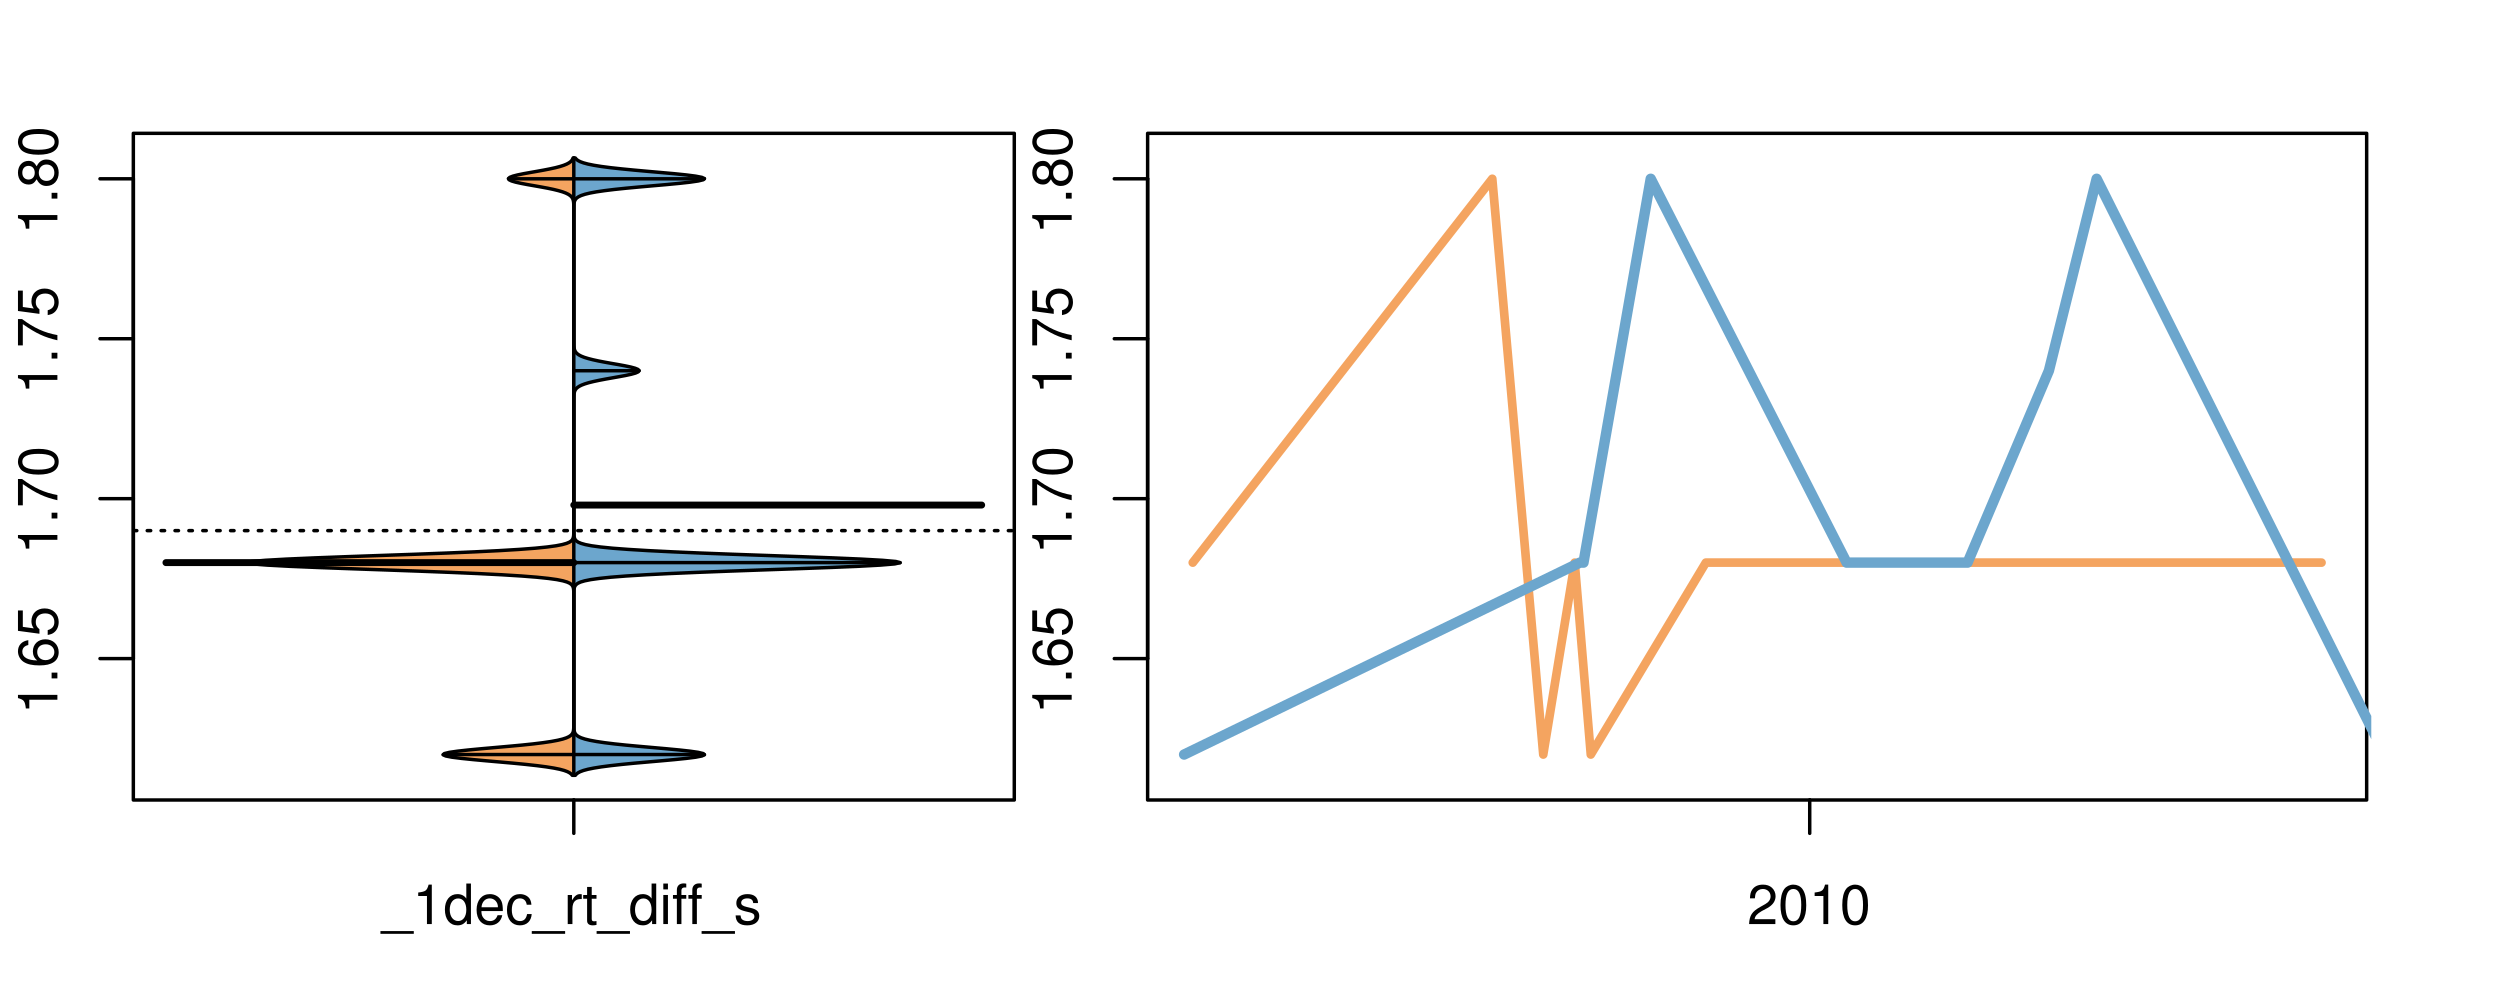 <?xml version="1.0" encoding="UTF-8"?>
<svg xmlns="http://www.w3.org/2000/svg" xmlns:xlink="http://www.w3.org/1999/xlink" width="540pt" height="216pt" viewBox="0 0 540 216" version="1.1">
<defs>
<g>
<symbol overflow="visible" id="glyph0-0">
<path style="stroke:none;" d="M -6.062 -3.109 L 0 -3.109 L 0 -4.156 L -8.516 -4.156 L -8.516 -3.469 C -7.203 -3.094 -7.016 -2.859 -6.812 -1.219 L -6.062 -1.219 Z M -6.062 -3.109 "/>
</symbol>
<symbol overflow="visible" id="glyph0-1">
<path style="stroke:none;" d="M -1.25 -2.297 L -1.25 -1.047 L 0 -1.047 L 0 -2.297 Z M -1.25 -2.297 "/>
</symbol>
<symbol overflow="visible" id="glyph0-2">
<path style="stroke:none;" d="M -6.281 -5.969 C -7.688 -5.766 -8.516 -4.859 -8.516 -3.562 C -8.516 -2.625 -8.047 -1.781 -7.297 -1.281 C -6.469 -0.75 -5.422 -0.516 -3.875 -0.516 C -2.453 -0.516 -1.531 -0.734 -0.781 -1.234 C -0.094 -1.688 0.281 -2.438 0.281 -3.375 C 0.281 -4.984 -0.922 -6.156 -2.594 -6.156 C -4.172 -6.156 -5.297 -5.078 -5.297 -3.547 C -5.297 -2.719 -4.969 -2.047 -4.344 -1.594 C -6.422 -1.609 -7.578 -2.281 -7.578 -3.484 C -7.578 -4.234 -7.109 -4.75 -6.281 -4.922 Z M -4.359 -3.422 C -4.359 -4.438 -3.641 -5.078 -2.516 -5.078 C -1.438 -5.078 -0.656 -4.359 -0.656 -3.391 C -0.656 -2.406 -1.469 -1.656 -2.562 -1.656 C -3.625 -1.656 -4.359 -2.375 -4.359 -3.422 Z M -4.359 -3.422 "/>
</symbol>
<symbol overflow="visible" id="glyph0-3">
<path style="stroke:none;" d="M -8.516 -5.719 L -8.516 -1.312 L -3.875 -0.688 L -3.875 -1.656 C -4.469 -2.141 -4.672 -2.562 -4.672 -3.219 C -4.672 -4.359 -3.891 -5.078 -2.625 -5.078 C -1.406 -5.078 -0.656 -4.375 -0.656 -3.219 C -0.656 -2.297 -1.125 -1.734 -2.094 -1.469 L -2.094 -0.422 C -1.391 -0.562 -1.062 -0.688 -0.75 -0.938 C -0.094 -1.422 0.281 -2.281 0.281 -3.234 C 0.281 -4.953 -0.969 -6.156 -2.766 -6.156 C -4.453 -6.156 -5.609 -5.047 -5.609 -3.406 C -5.609 -2.812 -5.453 -2.328 -5.094 -1.844 L -7.469 -2.172 L -7.469 -5.719 Z M -8.516 -5.719 "/>
</symbol>
<symbol overflow="visible" id="glyph0-4">
<path style="stroke:none;" d="M -8.516 -6.234 L -8.516 -0.547 L -7.469 -0.547 L -7.469 -5.141 C -4.578 -3.125 -2.797 -2.297 0 -1.656 L 0 -2.781 C -2.719 -3.25 -5.062 -4.312 -7.625 -6.234 Z M -8.516 -6.234 "/>
</symbol>
<symbol overflow="visible" id="glyph0-5">
<path style="stroke:none;" d="M -8.516 -3.297 C -8.516 -2.516 -8.156 -1.781 -7.578 -1.344 C -6.828 -0.797 -5.688 -0.516 -4.109 -0.516 C -1.25 -0.516 0.281 -1.469 0.281 -3.297 C 0.281 -5.094 -1.25 -6.078 -4.047 -6.078 C -5.703 -6.078 -6.797 -5.812 -7.578 -5.25 C -8.172 -4.812 -8.516 -4.109 -8.516 -3.297 Z M -7.578 -3.297 C -7.578 -4.438 -6.422 -5 -4.141 -5 C -1.734 -5 -0.594 -4.453 -0.594 -3.281 C -0.594 -2.156 -1.781 -1.594 -4.109 -1.594 C -6.438 -1.594 -7.578 -2.156 -7.578 -3.297 Z M -7.578 -3.297 "/>
</symbol>
<symbol overflow="visible" id="glyph0-6">
<path style="stroke:none;" d="M -4.469 -4.688 C -5 -5.562 -5.438 -5.859 -6.234 -5.859 C -7.578 -5.859 -8.516 -4.812 -8.516 -3.297 C -8.516 -1.797 -7.578 -0.75 -6.234 -0.75 C -5.453 -0.75 -5.016 -1.031 -4.469 -1.891 C -4.016 -0.922 -3.297 -0.438 -2.359 -0.438 C -0.797 -0.438 0.281 -1.625 0.281 -3.297 C 0.281 -4.984 -0.797 -6.156 -2.359 -6.156 C -3.297 -6.156 -4.016 -5.672 -4.469 -4.688 Z M -7.578 -3.297 C -7.578 -4.203 -7.047 -4.781 -6.219 -4.781 C -5.422 -4.781 -4.891 -4.188 -4.891 -3.297 C -4.891 -2.406 -5.422 -1.828 -6.234 -1.828 C -7.047 -1.828 -7.578 -2.406 -7.578 -3.297 Z M -4.016 -3.297 C -4.016 -4.359 -3.344 -5.078 -2.344 -5.078 C -1.328 -5.078 -0.656 -4.359 -0.656 -3.281 C -0.656 -2.25 -1.344 -1.531 -2.344 -1.531 C -3.344 -1.531 -4.016 -2.25 -4.016 -3.297 Z M -4.016 -3.297 "/>
</symbol>
<symbol overflow="visible" id="glyph0-7">
<path style="stroke:none;" d="M -8.75 -5.938 L -8.75 -4.938 L -5.5 -4.938 C -6.125 -4.531 -6.469 -3.859 -6.469 -3.016 C -6.469 -1.375 -5.156 -0.312 -3.156 -0.312 C -1.031 -0.312 0.281 -1.359 0.281 -3.047 C 0.281 -3.906 -0.047 -4.516 -0.828 -5.047 L 0 -5.047 L 0 -5.938 Z M -5.531 -3.188 C -5.531 -4.266 -4.578 -4.938 -3.078 -4.938 C -1.625 -4.938 -0.656 -4.25 -0.656 -3.188 C -0.656 -2.094 -1.625 -1.359 -3.094 -1.359 C -4.562 -1.359 -5.531 -2.094 -5.531 -3.188 Z M -5.531 -3.188 "/>
</symbol>
<symbol overflow="visible" id="glyph0-8">
<path style="stroke:none;" d="M -6.281 -3.094 L -6.281 -2.047 L -7.266 -2.047 C -7.688 -2.047 -7.906 -2.297 -7.906 -2.75 C -7.906 -2.828 -7.906 -2.875 -7.891 -3.094 L -8.719 -3.094 C -8.766 -2.875 -8.781 -2.734 -8.781 -2.531 C -8.781 -1.609 -8.25 -1.062 -7.359 -1.062 L -6.281 -1.062 L -6.281 -0.219 L -5.469 -0.219 L -5.469 -1.062 L 0 -1.062 L 0 -2.047 L -5.469 -2.047 L -5.469 -3.094 Z M -6.281 -3.094 "/>
</symbol>
<symbol overflow="visible" id="glyph0-9">
<path style="stroke:none;" d="M 1.516 -6.938 L 1.516 0.266 L 2.109 0.266 L 2.109 -6.938 Z M 1.516 -6.938 "/>
</symbol>
<symbol overflow="visible" id="glyph0-10">
<path style="stroke:none;" d="M -6.469 -3.266 C -6.469 -1.5 -5.203 -0.438 -3.094 -0.438 C -0.984 -0.438 0.281 -1.484 0.281 -3.281 C 0.281 -5.047 -0.984 -6.125 -3.047 -6.125 C -5.219 -6.125 -6.469 -5.078 -6.469 -3.266 Z M -5.547 -3.281 C -5.547 -4.406 -4.625 -5.078 -3.062 -5.078 C -1.578 -5.078 -0.641 -4.375 -0.641 -3.281 C -0.641 -2.156 -1.578 -1.469 -3.094 -1.469 C -4.609 -1.469 -5.547 -2.156 -5.547 -3.281 Z M -5.547 -3.281 "/>
</symbol>
<symbol overflow="visible" id="glyph0-11">
<path style="stroke:none;" d="M -8.75 -1.828 L -8.75 -0.812 L 0 -0.812 L 0 -1.828 Z M -8.75 -1.828 "/>
</symbol>
<symbol overflow="visible" id="glyph0-12">
<path style="stroke:none;" d="M -2.047 -3.922 L 0 -3.922 L 0 -4.984 L -2.047 -4.984 L -2.047 -6.234 L -2.984 -6.234 L -2.984 -4.984 L -8.516 -4.984 L -8.516 -4.203 L -3.156 -0.344 L -2.047 -0.344 Z M -2.984 -3.922 L -2.984 -1.266 L -6.703 -3.922 Z M -2.984 -3.922 "/>
</symbol>
<symbol overflow="visible" id="glyph0-13">
<path style="stroke:none;" d="M 0 -3.422 L -6.281 -5.828 L -6.281 -4.703 L -1.188 -2.922 L -6.281 -1.25 L -6.281 -0.125 L 0 -2.328 Z M 0 -3.422 "/>
</symbol>
<symbol overflow="visible" id="glyph0-14">
<path style="stroke:none;" d="M -0.594 -6.422 C -0.562 -6.312 -0.562 -6.266 -0.562 -6.203 C -0.562 -5.859 -0.75 -5.656 -1.062 -5.656 L -4.75 -5.656 C -5.875 -5.656 -6.469 -4.844 -6.469 -3.297 C -6.469 -2.391 -6.203 -1.625 -5.734 -1.219 C -5.406 -0.922 -5.047 -0.797 -4.422 -0.781 L -4.422 -1.781 C -5.203 -1.875 -5.547 -2.328 -5.547 -3.266 C -5.547 -4.156 -5.203 -4.672 -4.609 -4.672 L -4.344 -4.672 C -3.922 -4.672 -3.75 -4.422 -3.641 -3.625 C -3.469 -2.203 -3.422 -1.984 -3.266 -1.609 C -2.969 -0.875 -2.406 -0.5 -1.578 -0.5 C -0.438 -0.5 0.281 -1.297 0.281 -2.562 C 0.281 -3.359 0 -4 -0.641 -4.703 C -0.016 -4.781 0.281 -5.094 0.281 -5.734 C 0.281 -5.938 0.25 -6.094 0.172 -6.422 Z M -1.984 -4.672 C -1.641 -4.672 -1.438 -4.578 -1.156 -4.266 C -0.797 -3.859 -0.594 -3.375 -0.594 -2.781 C -0.594 -2 -0.969 -1.547 -1.609 -1.547 C -2.266 -1.547 -2.609 -1.984 -2.766 -3.062 C -2.906 -4.109 -2.953 -4.328 -3.109 -4.672 Z M -1.984 -4.672 "/>
</symbol>
<symbol overflow="visible" id="glyph0-15">
<path style="stroke:none;" d="M 0 -5.781 L -6.281 -5.781 L -6.281 -4.781 L -2.719 -4.781 C -1.438 -4.781 -0.594 -4.109 -0.594 -3.078 C -0.594 -2.281 -1.078 -1.781 -1.844 -1.781 L -6.281 -1.781 L -6.281 -0.781 L -1.438 -0.781 C -0.391 -0.781 0.281 -1.562 0.281 -2.781 C 0.281 -3.703 -0.047 -4.297 -0.875 -4.891 L 0 -4.891 Z M 0 -5.781 "/>
</symbol>
<symbol overflow="visible" id="glyph0-16">
<path style="stroke:none;" d="M -2.812 -6.156 C -3.766 -6.156 -4.344 -6.078 -4.812 -5.906 C -5.844 -5.5 -6.469 -4.531 -6.469 -3.359 C -6.469 -1.609 -5.125 -0.484 -3.062 -0.484 C -1 -0.484 0.281 -1.578 0.281 -3.344 C 0.281 -4.781 -0.547 -5.766 -1.906 -6.031 L -1.906 -5.016 C -1.078 -4.734 -0.641 -4.172 -0.641 -3.375 C -0.641 -2.734 -0.938 -2.203 -1.469 -1.859 C -1.828 -1.625 -2.188 -1.531 -2.812 -1.531 Z M -3.625 -1.547 C -4.781 -1.625 -5.547 -2.344 -5.547 -3.344 C -5.547 -4.328 -4.734 -5.094 -3.703 -5.094 C -3.672 -5.094 -3.641 -5.094 -3.625 -5.078 Z M -3.625 -1.547 "/>
</symbol>
<symbol overflow="visible" id="glyph1-0">
<path style="stroke:none;" d="M 6.938 1.516 L -0.266 1.516 L -0.266 2.109 L 6.938 2.109 Z M 6.938 1.516 "/>
</symbol>
<symbol overflow="visible" id="glyph1-1">
<path style="stroke:none;" d="M 3.109 -6.062 L 3.109 0 L 4.156 0 L 4.156 -8.516 L 3.469 -8.516 C 3.094 -7.203 2.859 -7.016 1.219 -6.812 L 1.219 -6.062 Z M 3.109 -6.062 "/>
</symbol>
<symbol overflow="visible" id="glyph1-2">
<path style="stroke:none;" d="M 5.938 -8.75 L 4.938 -8.75 L 4.938 -5.5 C 4.531 -6.125 3.859 -6.469 3.016 -6.469 C 1.375 -6.469 0.312 -5.156 0.312 -3.156 C 0.312 -1.031 1.359 0.281 3.047 0.281 C 3.906 0.281 4.516 -0.047 5.047 -0.828 L 5.047 0 L 5.938 0 Z M 3.188 -5.531 C 4.266 -5.531 4.938 -4.578 4.938 -3.078 C 4.938 -1.625 4.25 -0.656 3.188 -0.656 C 2.094 -0.656 1.359 -1.625 1.359 -3.094 C 1.359 -4.562 2.094 -5.531 3.188 -5.531 Z M 3.188 -5.531 "/>
</symbol>
<symbol overflow="visible" id="glyph1-3">
<path style="stroke:none;" d="M 6.156 -2.812 C 6.156 -3.766 6.078 -4.344 5.906 -4.812 C 5.5 -5.844 4.531 -6.469 3.359 -6.469 C 1.609 -6.469 0.484 -5.125 0.484 -3.062 C 0.484 -1 1.578 0.281 3.344 0.281 C 4.781 0.281 5.766 -0.547 6.031 -1.906 L 5.016 -1.906 C 4.734 -1.078 4.172 -0.641 3.375 -0.641 C 2.734 -0.641 2.203 -0.938 1.859 -1.469 C 1.625 -1.828 1.531 -2.188 1.531 -2.812 Z M 1.547 -3.625 C 1.625 -4.781 2.344 -5.547 3.344 -5.547 C 4.328 -5.547 5.094 -4.734 5.094 -3.703 C 5.094 -3.672 5.094 -3.641 5.078 -3.625 Z M 1.547 -3.625 "/>
</symbol>
<symbol overflow="visible" id="glyph1-4">
<path style="stroke:none;" d="M 5.656 -4.172 C 5.609 -4.781 5.469 -5.188 5.234 -5.531 C 4.797 -6.125 4.047 -6.469 3.172 -6.469 C 1.469 -6.469 0.375 -5.125 0.375 -3.031 C 0.375 -1.016 1.453 0.281 3.156 0.281 C 4.656 0.281 5.609 -0.625 5.719 -2.156 L 4.719 -2.156 C 4.547 -1.156 4.031 -0.641 3.188 -0.641 C 2.078 -0.641 1.422 -1.547 1.422 -3.031 C 1.422 -4.609 2.062 -5.547 3.156 -5.547 C 4 -5.547 4.531 -5.047 4.641 -4.172 Z M 5.656 -4.172 "/>
</symbol>
<symbol overflow="visible" id="glyph1-5">
<path style="stroke:none;" d="M 0.828 -6.281 L 0.828 0 L 1.844 0 L 1.844 -3.266 C 1.844 -4.156 2.062 -4.75 2.547 -5.094 C 2.859 -5.328 3.156 -5.406 3.859 -5.406 L 3.859 -6.438 C 3.688 -6.453 3.594 -6.469 3.469 -6.469 C 2.812 -6.469 2.328 -6.078 1.75 -5.141 L 1.75 -6.281 Z M 0.828 -6.281 "/>
</symbol>
<symbol overflow="visible" id="glyph1-6">
<path style="stroke:none;" d="M 3.047 -6.281 L 2.016 -6.281 L 2.016 -8.016 L 1.016 -8.016 L 1.016 -6.281 L 0.172 -6.281 L 0.172 -5.469 L 1.016 -5.469 L 1.016 -0.719 C 1.016 -0.078 1.453 0.281 2.234 0.281 C 2.469 0.281 2.719 0.25 3.047 0.188 L 3.047 -0.641 C 2.922 -0.609 2.766 -0.594 2.562 -0.594 C 2.141 -0.594 2.016 -0.719 2.016 -1.156 L 2.016 -5.469 L 3.047 -5.469 Z M 3.047 -6.281 "/>
</symbol>
<symbol overflow="visible" id="glyph1-7">
<path style="stroke:none;" d="M 1.797 -6.281 L 0.797 -6.281 L 0.797 0 L 1.797 0 Z M 1.797 -8.75 L 0.797 -8.75 L 0.797 -7.484 L 1.797 -7.484 Z M 1.797 -8.75 "/>
</symbol>
<symbol overflow="visible" id="glyph1-8">
<path style="stroke:none;" d="M 3.094 -6.281 L 2.047 -6.281 L 2.047 -7.266 C 2.047 -7.688 2.297 -7.906 2.75 -7.906 C 2.828 -7.906 2.875 -7.906 3.094 -7.891 L 3.094 -8.719 C 2.875 -8.766 2.734 -8.781 2.531 -8.781 C 1.609 -8.781 1.062 -8.25 1.062 -7.359 L 1.062 -6.281 L 0.219 -6.281 L 0.219 -5.469 L 1.062 -5.469 L 1.062 0 L 2.047 0 L 2.047 -5.469 L 3.094 -5.469 Z M 3.094 -6.281 "/>
</symbol>
<symbol overflow="visible" id="glyph1-9">
<path style="stroke:none;" d="M 5.25 -4.531 C 5.25 -5.766 4.422 -6.469 2.969 -6.469 C 1.516 -6.469 0.562 -5.719 0.562 -4.547 C 0.562 -3.562 1.062 -3.094 2.562 -2.734 L 3.484 -2.516 C 4.188 -2.344 4.469 -2.094 4.469 -1.625 C 4.469 -1.047 3.875 -0.641 3 -0.641 C 2.453 -0.641 2 -0.797 1.75 -1.062 C 1.594 -1.25 1.531 -1.422 1.469 -1.875 L 0.406 -1.875 C 0.453 -0.422 1.266 0.281 2.922 0.281 C 4.5 0.281 5.516 -0.5 5.516 -1.719 C 5.516 -2.656 4.984 -3.172 3.734 -3.469 L 2.766 -3.703 C 1.953 -3.891 1.609 -4.156 1.609 -4.594 C 1.609 -5.172 2.125 -5.547 2.938 -5.547 C 3.75 -5.547 4.172 -5.203 4.203 -4.531 Z M 5.25 -4.531 "/>
</symbol>
<symbol overflow="visible" id="glyph1-10">
<path style="stroke:none;" d="M 6.078 -1.047 L 1.594 -1.047 C 1.703 -1.734 2.094 -2.188 3.125 -2.797 L 4.328 -3.438 C 5.516 -4.094 6.125 -4.969 6.125 -6.016 C 6.125 -6.719 5.844 -7.375 5.344 -7.844 C 4.844 -8.297 4.219 -8.516 3.406 -8.516 C 2.328 -8.516 1.531 -8.125 1.062 -7.406 C 0.75 -6.953 0.625 -6.422 0.594 -5.562 L 1.656 -5.562 C 1.688 -6.125 1.766 -6.484 1.906 -6.75 C 2.188 -7.266 2.734 -7.578 3.375 -7.578 C 4.328 -7.578 5.047 -6.906 5.047 -5.984 C 5.047 -5.312 4.656 -4.734 3.906 -4.312 L 2.797 -3.688 C 1.016 -2.672 0.5 -1.875 0.406 0 L 6.078 0 Z M 6.078 -1.047 "/>
</symbol>
<symbol overflow="visible" id="glyph1-11">
<path style="stroke:none;" d="M 3.297 -8.516 C 2.516 -8.516 1.781 -8.156 1.344 -7.578 C 0.797 -6.828 0.516 -5.688 0.516 -4.109 C 0.516 -1.25 1.469 0.281 3.297 0.281 C 5.094 0.281 6.078 -1.25 6.078 -4.047 C 6.078 -5.703 5.812 -6.797 5.25 -7.578 C 4.812 -8.172 4.109 -8.516 3.297 -8.516 Z M 3.297 -7.578 C 4.438 -7.578 5 -6.422 5 -4.141 C 5 -1.734 4.453 -0.594 3.281 -0.594 C 2.156 -0.594 1.594 -1.781 1.594 -4.109 C 1.594 -6.438 2.156 -7.578 3.297 -7.578 Z M 3.297 -7.578 "/>
</symbol>
</g>
<clipPath id="clip1">
  <path d="M 28.801 28.801 L 220.086 28.801 L 220.086 173.801 L 28.801 173.801 Z M 28.801 28.801 "/>
</clipPath>
<clipPath id="clip2">
  <path d="M 247.887 28.801 L 512.199 28.801 L 512.199 173.801 L 247.887 173.801 Z M 247.887 28.801 "/>
</clipPath>
<clipPath id="clip3">
  <path d="M 233.484 14.398 L 526.598 14.398 L 526.598 188.199 L 233.484 188.199 Z M 233.484 14.398 "/>
</clipPath>
<clipPath id="clip4">
  <path d="M 247.887 28.801 L 512.199 28.801 L 512.199 173.801 L 247.887 173.801 Z M 247.887 28.801 "/>
</clipPath>
</defs>
<g id="surface331">
<path style="fill:none;stroke-width:0.75;stroke-linecap:round;stroke-linejoin:round;stroke:rgb(0%,0%,0%);stroke-opacity:1;stroke-miterlimit:10;" d="M 28.801 172.801 L 219.086 172.801 L 219.086 28.801 L 28.801 28.801 L 28.801 172.801 "/>
<path style="fill:none;stroke-width:0.75;stroke-linecap:round;stroke-linejoin:round;stroke:rgb(0%,0%,0%);stroke-opacity:1;stroke-miterlimit:10;" d="M 28.801 142.254 L 28.801 38.617 "/>
<path style="fill:none;stroke-width:0.75;stroke-linecap:round;stroke-linejoin:round;stroke:rgb(0%,0%,0%);stroke-opacity:1;stroke-miterlimit:10;" d="M 28.801 142.254 L 21.602 142.254 "/>
<path style="fill:none;stroke-width:0.75;stroke-linecap:round;stroke-linejoin:round;stroke:rgb(0%,0%,0%);stroke-opacity:1;stroke-miterlimit:10;" d="M 28.801 107.711 L 21.602 107.711 "/>
<path style="fill:none;stroke-width:0.75;stroke-linecap:round;stroke-linejoin:round;stroke:rgb(0%,0%,0%);stroke-opacity:1;stroke-miterlimit:10;" d="M 28.801 73.164 L 21.602 73.164 "/>
<path style="fill:none;stroke-width:0.75;stroke-linecap:round;stroke-linejoin:round;stroke:rgb(0%,0%,0%);stroke-opacity:1;stroke-miterlimit:10;" d="M 28.801 38.617 L 21.602 38.617 "/>
<g style="fill:rgb(0%,0%,0%);fill-opacity:1;">
  <use xlink:href="#glyph0-0" x="12.396" y="154.254"/>
  <use xlink:href="#glyph0-1" x="12.396" y="147.582"/>
  <use xlink:href="#glyph0-2" x="12.396" y="144.246"/>
  <use xlink:href="#glyph0-3" x="12.396" y="137.574"/>
</g>
<g style="fill:rgb(0%,0%,0%);fill-opacity:1;">
  <use xlink:href="#glyph0-0" x="12.396" y="119.711"/>
  <use xlink:href="#glyph0-1" x="12.396" y="113.039"/>
  <use xlink:href="#glyph0-4" x="12.396" y="109.703"/>
  <use xlink:href="#glyph0-5" x="12.396" y="103.031"/>
</g>
<g style="fill:rgb(0%,0%,0%);fill-opacity:1;">
  <use xlink:href="#glyph0-0" x="12.396" y="85.164"/>
  <use xlink:href="#glyph0-1" x="12.396" y="78.492"/>
  <use xlink:href="#glyph0-4" x="12.396" y="75.156"/>
  <use xlink:href="#glyph0-3" x="12.396" y="68.484"/>
</g>
<g style="fill:rgb(0%,0%,0%);fill-opacity:1;">
  <use xlink:href="#glyph0-0" x="12.396" y="50.617"/>
  <use xlink:href="#glyph0-1" x="12.396" y="43.945"/>
  <use xlink:href="#glyph0-6" x="12.396" y="40.609"/>
  <use xlink:href="#glyph0-5" x="12.396" y="33.938"/>
</g>
<path style="fill:none;stroke-width:0.75;stroke-linecap:round;stroke-linejoin:round;stroke:rgb(0%,0%,0%);stroke-opacity:1;stroke-miterlimit:10;" d="M 123.941 172.801 L 123.941 172.801 "/>
<path style="fill:none;stroke-width:0.75;stroke-linecap:round;stroke-linejoin:round;stroke:rgb(0%,0%,0%);stroke-opacity:1;stroke-miterlimit:10;" d="M 123.941 172.801 L 123.941 180 "/>
<g style="fill:rgb(0%,0%,0%);fill-opacity:1;">
  <use xlink:href="#glyph1-0" x="82.441" y="199.596"/>
  <use xlink:href="#glyph1-1" x="89.113" y="199.596"/>
  <use xlink:href="#glyph1-2" x="95.785" y="199.596"/>
  <use xlink:href="#glyph1-3" x="102.457" y="199.596"/>
  <use xlink:href="#glyph1-4" x="109.129" y="199.596"/>
  <use xlink:href="#glyph1-0" x="115.129" y="199.596"/>
  <use xlink:href="#glyph1-5" x="121.801" y="199.596"/>
  <use xlink:href="#glyph1-6" x="125.797" y="199.596"/>
  <use xlink:href="#glyph1-0" x="129.133" y="199.596"/>
  <use xlink:href="#glyph1-2" x="135.805" y="199.596"/>
  <use xlink:href="#glyph1-7" x="142.477" y="199.596"/>
  <use xlink:href="#glyph1-8" x="145.141" y="199.596"/>
  <use xlink:href="#glyph1-8" x="148.477" y="199.596"/>
  <use xlink:href="#glyph1-0" x="151.812" y="199.596"/>
  <use xlink:href="#glyph1-9" x="158.484" y="199.596"/>
</g>
<g clip-path="url(#clip1)" clip-rule="nonzero">
<path style="fill:none;stroke-width:0.75;stroke-linecap:round;stroke-linejoin:round;stroke:rgb(0%,0%,0%);stroke-opacity:1;stroke-dasharray:0.75,2.25;stroke-miterlimit:10;" d="M 28.801 114.617 L 219.086 114.617 "/>
<path style=" stroke:none;fill-rule:nonzero;fill:rgb(95.686%,64.314%,37.647%);fill-opacity:1;" d="M 123.941 34.133 L 123.777 34.133 L 123.672 34.395 L 123.504 34.656 L 123.258 34.918 L 122.902 35.176 L 122.418 35.438 L 121.777 35.699 L 120.961 35.961 L 119.961 36.223 L 118.777 36.48 L 117.441 36.742 L 115.992 37.004 L 114.504 37.266 L 113.07 37.523 L 111.797 37.785 L 110.785 38.047 L 110.109 38.309 L 109.828 38.57 L 109.965 38.828 L 110.504 39.09 L 111.398 39.352 L 112.582 39.613 L 113.957 39.875 L 115.434 40.133 L 116.91 40.395 L 118.305 40.656 L 119.551 40.918 L 120.617 41.18 L 121.5 41.438 L 122.199 41.699 L 122.738 41.961 L 123.133 42.223 L 123.418 42.484 L 123.613 42.742 L 123.742 43.004 L 123.824 43.266 L 123.875 43.527 L 123.906 43.789 L 123.922 44.047 L 123.934 44.309 L 123.941 44.832 L 123.941 114.758 L 123.938 115.02 L 123.93 115.281 L 123.914 115.543 L 123.891 115.805 L 123.844 116.062 L 123.762 116.324 L 123.625 116.586 L 123.387 116.848 L 122.992 117.109 L 122.375 117.367 L 121.441 117.629 L 120.082 117.891 L 118.164 118.152 L 115.562 118.414 L 112.152 118.672 L 107.852 118.934 L 102.625 119.195 L 96.516 119.457 L 89.664 119.719 L 82.324 119.977 L 74.934 120.238 L 67.977 120.5 L 61.941 120.762 L 57.285 121.023 L 54.379 121.281 L 53.465 121.543 L 54.625 121.805 L 57.754 122.066 L 62.605 122.328 L 68.789 122.586 L 75.84 122.848 L 83.266 123.109 L 90.539 123.371 L 97.301 123.633 L 103.305 123.891 L 108.422 124.152 L 112.617 124.414 L 115.926 124.676 L 118.441 124.938 L 120.285 125.195 L 121.586 125.457 L 122.473 125.719 L 123.059 125.98 L 123.422 126.242 L 123.641 126.5 L 123.773 126.762 L 123.852 127.023 L 123.895 127.285 L 123.918 127.547 L 123.93 127.805 L 123.938 128.066 L 123.941 128.328 L 123.941 156.508 L 123.938 156.77 L 123.93 157.031 L 123.922 157.289 L 123.902 157.551 L 123.867 157.812 L 123.809 158.074 L 123.707 158.336 L 123.539 158.594 L 123.281 158.855 L 122.891 159.117 L 122.324 159.379 L 121.531 159.641 L 120.457 159.898 L 119.059 160.16 L 117.293 160.422 L 115.156 160.684 L 112.668 160.945 L 109.875 161.203 L 106.922 161.465 L 103.973 161.727 L 101.219 161.988 L 98.855 162.25 L 97.062 162.508 L 95.988 162.77 L 95.719 163.031 L 96.277 163.293 L 97.629 163.555 L 99.652 163.812 L 102.195 164.074 L 105.066 164.336 L 108.043 164.598 L 110.938 164.855 L 113.613 165.117 L 115.977 165.379 L 117.98 165.641 L 119.613 165.902 L 120.895 166.16 L 121.863 166.422 L 122.57 166.684 L 123.062 166.945 L 123.398 167.207 L 123.613 167.465 L 123.941 167.465 Z M 123.941 34.133 "/>
<path style="fill:none;stroke-width:0.75;stroke-linecap:round;stroke-linejoin:round;stroke:rgb(0%,0%,0%);stroke-opacity:1;stroke-miterlimit:10;" d="M 123.941 34.133 L 123.777 34.133 L 123.672 34.395 L 123.504 34.656 L 123.258 34.918 L 122.902 35.176 L 122.418 35.438 L 121.777 35.699 L 120.961 35.961 L 119.961 36.223 L 118.777 36.48 L 117.441 36.742 L 115.992 37.004 L 114.504 37.266 L 113.07 37.523 L 111.797 37.785 L 110.785 38.047 L 110.109 38.309 L 109.828 38.57 L 109.965 38.828 L 110.504 39.09 L 111.398 39.352 L 112.582 39.613 L 113.957 39.875 L 115.434 40.133 L 116.91 40.395 L 118.305 40.656 L 119.551 40.918 L 120.617 41.18 L 121.5 41.438 L 122.199 41.699 L 122.738 41.961 L 123.133 42.223 L 123.418 42.484 L 123.613 42.742 L 123.742 43.004 L 123.824 43.266 L 123.875 43.527 L 123.906 43.789 L 123.922 44.047 L 123.934 44.309 L 123.941 44.832 L 123.941 114.758 L 123.938 115.02 L 123.93 115.281 L 123.914 115.543 L 123.891 115.805 L 123.844 116.062 L 123.762 116.324 L 123.625 116.586 L 123.387 116.848 L 122.992 117.109 L 122.375 117.367 L 121.441 117.629 L 120.082 117.891 L 118.164 118.152 L 115.562 118.414 L 112.152 118.672 L 107.852 118.934 L 102.625 119.195 L 96.516 119.457 L 89.664 119.719 L 82.324 119.977 L 74.934 120.238 L 67.977 120.5 L 61.941 120.762 L 57.285 121.023 L 54.379 121.281 L 53.465 121.543 L 54.625 121.805 L 57.754 122.066 L 62.605 122.328 L 68.789 122.586 L 75.84 122.848 L 83.266 123.109 L 90.539 123.371 L 97.301 123.633 L 103.305 123.891 L 108.422 124.152 L 112.617 124.414 L 115.926 124.676 L 118.441 124.938 L 120.285 125.195 L 121.586 125.457 L 122.473 125.719 L 123.059 125.98 L 123.422 126.242 L 123.641 126.5 L 123.773 126.762 L 123.852 127.023 L 123.895 127.285 L 123.918 127.547 L 123.93 127.805 L 123.938 128.066 L 123.941 128.328 L 123.941 156.508 L 123.938 156.77 L 123.93 157.031 L 123.922 157.289 L 123.902 157.551 L 123.867 157.812 L 123.809 158.074 L 123.707 158.336 L 123.539 158.594 L 123.281 158.855 L 122.891 159.117 L 122.324 159.379 L 121.531 159.641 L 120.457 159.898 L 119.059 160.16 L 117.293 160.422 L 115.156 160.684 L 112.668 160.945 L 109.875 161.203 L 106.922 161.465 L 103.973 161.727 L 101.219 161.988 L 98.855 162.25 L 97.062 162.508 L 95.988 162.77 L 95.719 163.031 L 96.277 163.293 L 97.629 163.555 L 99.652 163.812 L 102.195 164.074 L 105.066 164.336 L 108.043 164.598 L 110.938 164.855 L 113.613 165.117 L 115.977 165.379 L 117.98 165.641 L 119.613 165.902 L 120.895 166.16 L 121.863 166.422 L 122.57 166.684 L 123.062 166.945 L 123.398 167.207 L 123.613 167.465 L 123.941 167.465 "/>
<path style=" stroke:none;fill-rule:nonzero;fill:rgb(42.353%,65.098%,80.392%);fill-opacity:1;" d="M 123.941 167.465 L 124.27 167.465 L 124.488 167.207 L 124.82 166.945 L 125.316 166.684 L 126.023 166.422 L 126.992 166.16 L 128.273 165.902 L 129.906 165.641 L 131.91 165.379 L 134.273 165.117 L 136.949 164.855 L 139.84 164.598 L 142.816 164.336 L 145.691 164.074 L 148.234 163.812 L 150.258 163.555 L 151.605 163.293 L 152.168 163.031 L 151.898 162.77 L 150.82 162.508 L 149.027 162.25 L 146.664 161.988 L 143.91 161.727 L 140.965 161.465 L 138.008 161.203 L 135.219 160.945 L 132.727 160.684 L 130.59 160.422 L 128.828 160.16 L 127.426 159.898 L 126.355 159.641 L 125.559 159.379 L 124.992 159.117 L 124.605 158.855 L 124.348 158.594 L 124.18 158.336 L 124.078 158.074 L 124.02 157.812 L 123.984 157.551 L 123.965 157.289 L 123.953 157.031 L 123.945 156.508 L 123.945 155.984 L 123.941 155.727 L 123.941 129.109 L 123.945 128.848 L 123.945 128.328 L 123.949 128.066 L 123.957 127.805 L 123.969 127.547 L 123.992 127.285 L 124.035 127.023 L 124.113 126.762 L 124.246 126.5 L 124.465 126.242 L 124.828 125.98 L 125.41 125.719 L 126.301 125.457 L 127.602 125.195 L 129.445 124.938 L 131.961 124.676 L 135.27 124.414 L 139.461 124.152 L 144.578 123.891 L 150.586 123.633 L 157.348 123.371 L 164.621 123.109 L 172.043 122.848 L 179.098 122.586 L 185.281 122.328 L 190.129 122.066 L 193.262 121.805 L 194.418 121.543 L 193.504 121.281 L 190.602 121.023 L 185.941 120.762 L 179.906 120.5 L 172.953 120.238 L 165.562 119.977 L 158.223 119.719 L 151.371 119.457 L 145.262 119.195 L 140.031 118.934 L 135.73 118.672 L 132.324 118.414 L 129.723 118.152 L 127.805 117.891 L 126.441 117.629 L 125.512 117.367 L 124.895 117.109 L 124.5 116.848 L 124.262 116.586 L 124.125 116.324 L 124.043 116.062 L 123.996 115.805 L 123.969 115.543 L 123.957 115.281 L 123.949 115.02 L 123.945 114.758 L 123.945 114.238 L 123.941 113.977 L 123.941 87.102 L 123.945 86.84 L 123.945 86.32 L 123.953 85.797 L 123.961 85.535 L 123.98 85.273 L 124.008 85.016 L 124.055 84.754 L 124.133 84.492 L 124.258 84.23 L 124.441 83.969 L 124.715 83.711 L 125.098 83.449 L 125.617 83.188 L 126.301 82.926 L 127.16 82.664 L 128.207 82.406 L 129.43 82.145 L 130.797 81.883 L 132.266 81.621 L 133.746 81.359 L 135.137 81.102 L 136.344 80.84 L 137.273 80.578 L 137.855 80.316 L 138.039 80.055 L 137.809 79.797 L 137.18 79.535 L 136.211 79.273 L 134.973 79.012 L 133.562 78.75 L 132.078 78.492 L 130.625 78.23 L 129.27 77.969 L 128.07 77.707 L 127.047 77.445 L 126.207 77.188 L 125.547 76.926 L 125.043 76.664 L 124.676 76.402 L 124.414 76.141 L 124.238 75.883 L 124.121 75.621 L 124.047 75.359 L 124.004 75.098 L 123.977 74.836 L 123.961 74.578 L 123.953 74.316 L 123.945 73.793 L 123.945 73.273 L 123.941 73.012 L 123.941 45.875 L 123.945 45.613 L 123.945 45.094 L 123.953 44.57 L 123.965 44.309 L 123.984 44.047 L 124.02 43.789 L 124.078 43.527 L 124.18 43.266 L 124.348 43.004 L 124.605 42.742 L 124.992 42.484 L 125.559 42.223 L 126.355 41.961 L 127.426 41.699 L 128.828 41.438 L 130.59 41.18 L 132.727 40.918 L 135.219 40.656 L 138.008 40.395 L 140.965 40.133 L 143.91 39.875 L 146.664 39.613 L 149.027 39.352 L 150.82 39.09 L 151.898 38.828 L 152.168 38.57 L 151.605 38.309 L 150.258 38.047 L 148.234 37.785 L 145.691 37.523 L 142.816 37.266 L 139.84 37.004 L 136.949 36.742 L 134.273 36.48 L 131.91 36.223 L 129.906 35.961 L 128.273 35.699 L 126.992 35.438 L 126.023 35.176 L 125.316 34.918 L 124.82 34.656 L 124.488 34.395 L 124.27 34.133 L 123.941 34.133 Z M 123.941 167.465 "/>
<path style="fill:none;stroke-width:0.75;stroke-linecap:round;stroke-linejoin:round;stroke:rgb(0%,0%,0%);stroke-opacity:1;stroke-miterlimit:10;" d="M 123.941 167.465 L 124.27 167.465 L 124.488 167.207 L 124.82 166.945 L 125.316 166.684 L 126.023 166.422 L 126.992 166.16 L 128.273 165.902 L 129.906 165.641 L 131.91 165.379 L 134.273 165.117 L 136.949 164.855 L 139.84 164.598 L 142.816 164.336 L 145.691 164.074 L 148.234 163.812 L 150.258 163.555 L 151.605 163.293 L 152.168 163.031 L 151.898 162.77 L 150.82 162.508 L 149.027 162.25 L 146.664 161.988 L 143.91 161.727 L 140.965 161.465 L 138.008 161.203 L 135.219 160.945 L 132.727 160.684 L 130.59 160.422 L 128.828 160.16 L 127.426 159.898 L 126.355 159.641 L 125.559 159.379 L 124.992 159.117 L 124.605 158.855 L 124.348 158.594 L 124.18 158.336 L 124.078 158.074 L 124.02 157.812 L 123.984 157.551 L 123.965 157.289 L 123.953 157.031 L 123.945 156.508 L 123.945 155.984 L 123.941 155.727 L 123.941 129.109 L 123.945 128.848 L 123.945 128.328 L 123.949 128.066 L 123.957 127.805 L 123.969 127.547 L 123.992 127.285 L 124.035 127.023 L 124.113 126.762 L 124.246 126.5 L 124.465 126.242 L 124.828 125.98 L 125.41 125.719 L 126.301 125.457 L 127.602 125.195 L 129.445 124.938 L 131.961 124.676 L 135.27 124.414 L 139.461 124.152 L 144.578 123.891 L 150.586 123.633 L 157.348 123.371 L 164.621 123.109 L 172.043 122.848 L 179.098 122.586 L 185.281 122.328 L 190.129 122.066 L 193.262 121.805 L 194.418 121.543 L 193.504 121.281 L 190.602 121.023 L 185.941 120.762 L 179.906 120.5 L 172.953 120.238 L 165.562 119.977 L 158.223 119.719 L 151.371 119.457 L 145.262 119.195 L 140.031 118.934 L 135.73 118.672 L 132.324 118.414 L 129.723 118.152 L 127.805 117.891 L 126.441 117.629 L 125.512 117.367 L 124.895 117.109 L 124.5 116.848 L 124.262 116.586 L 124.125 116.324 L 124.043 116.062 L 123.996 115.805 L 123.969 115.543 L 123.957 115.281 L 123.949 115.02 L 123.945 114.758 L 123.945 114.238 L 123.941 113.977 L 123.941 87.102 L 123.945 86.84 L 123.945 86.32 L 123.953 85.797 L 123.961 85.535 L 123.98 85.273 L 124.008 85.016 L 124.055 84.754 L 124.133 84.492 L 124.258 84.23 L 124.441 83.969 L 124.715 83.711 L 125.098 83.449 L 125.617 83.188 L 126.301 82.926 L 127.16 82.664 L 128.207 82.406 L 129.43 82.145 L 130.797 81.883 L 132.266 81.621 L 133.746 81.359 L 135.137 81.102 L 136.344 80.84 L 137.273 80.578 L 137.855 80.316 L 138.039 80.055 L 137.809 79.797 L 137.18 79.535 L 136.211 79.273 L 134.973 79.012 L 133.562 78.75 L 132.078 78.492 L 130.625 78.23 L 129.27 77.969 L 128.07 77.707 L 127.047 77.445 L 126.207 77.188 L 125.547 76.926 L 125.043 76.664 L 124.676 76.402 L 124.414 76.141 L 124.238 75.883 L 124.121 75.621 L 124.047 75.359 L 124.004 75.098 L 123.977 74.836 L 123.961 74.578 L 123.953 74.316 L 123.945 73.793 L 123.945 73.273 L 123.941 73.012 L 123.941 45.875 L 123.945 45.613 L 123.945 45.094 L 123.953 44.57 L 123.965 44.309 L 123.984 44.047 L 124.02 43.789 L 124.078 43.527 L 124.18 43.266 L 124.348 43.004 L 124.605 42.742 L 124.992 42.484 L 125.559 42.223 L 126.355 41.961 L 127.426 41.699 L 128.828 41.438 L 130.59 41.18 L 132.727 40.918 L 135.219 40.656 L 138.008 40.395 L 140.965 40.133 L 143.91 39.875 L 146.664 39.613 L 149.027 39.352 L 150.82 39.09 L 151.898 38.828 L 152.168 38.57 L 151.605 38.309 L 150.258 38.047 L 148.234 37.785 L 145.691 37.523 L 142.816 37.266 L 139.84 37.004 L 136.949 36.742 L 134.273 36.48 L 131.91 36.223 L 129.906 35.961 L 128.273 35.699 L 126.992 35.438 L 126.023 35.176 L 125.316 34.918 L 124.82 34.656 L 124.488 34.395 L 124.27 34.133 L 123.941 34.133 "/>
<path style="fill:none;stroke-width:1.5;stroke-linecap:round;stroke-linejoin:round;stroke:rgb(0%,0%,0%);stroke-opacity:1;stroke-miterlimit:10;" d="M 35.848 121.527 L 123.941 121.527 "/>
<path style="fill:none;stroke-width:1.5;stroke-linecap:round;stroke-linejoin:round;stroke:rgb(0%,0%,0%);stroke-opacity:1;stroke-miterlimit:10;" d="M 123.941 109.09 L 212.039 109.09 "/>
<path style="fill:none;stroke-width:0.75;stroke-linecap:round;stroke-linejoin:round;stroke:rgb(0%,0%,0%);stroke-opacity:1;stroke-miterlimit:10;" d="M 95.754 162.98 L 123.941 162.98 "/>
<path style="fill:none;stroke-width:0.75;stroke-linecap:round;stroke-linejoin:round;stroke:rgb(0%,0%,0%);stroke-opacity:1;stroke-miterlimit:10;" d="M 53.465 121.527 L 123.941 121.527 "/>
<path style="fill:none;stroke-width:0.75;stroke-linecap:round;stroke-linejoin:round;stroke:rgb(0%,0%,0%);stroke-opacity:1;stroke-miterlimit:10;" d="M 109.848 38.617 L 123.941 38.617 "/>
<path style="fill:none;stroke-width:0.75;stroke-linecap:round;stroke-linejoin:round;stroke:rgb(0%,0%,0%);stroke-opacity:1;stroke-miterlimit:10;" d="M 123.941 162.98 L 152.133 162.98 "/>
<path style="fill:none;stroke-width:0.75;stroke-linecap:round;stroke-linejoin:round;stroke:rgb(0%,0%,0%);stroke-opacity:1;stroke-miterlimit:10;" d="M 123.941 121.527 L 194.418 121.527 "/>
<path style="fill:none;stroke-width:0.75;stroke-linecap:round;stroke-linejoin:round;stroke:rgb(0%,0%,0%);stroke-opacity:1;stroke-miterlimit:10;" d="M 123.941 80.074 L 138.039 80.074 "/>
<path style="fill:none;stroke-width:0.75;stroke-linecap:round;stroke-linejoin:round;stroke:rgb(0%,0%,0%);stroke-opacity:1;stroke-miterlimit:10;" d="M 123.941 38.617 L 152.133 38.617 "/>
<path style="fill:none;stroke-width:0.75;stroke-linecap:round;stroke-linejoin:round;stroke:rgb(0%,0%,0%);stroke-opacity:1;stroke-miterlimit:10;" d="M 123.941 167.465 L 123.941 34.133 "/>
</g>
<g clip-path="url(#clip2)" clip-rule="nonzero">
<path style="fill:none;stroke-width:1.875;stroke-linecap:round;stroke-linejoin:round;stroke:rgb(95.686%,64.314%,37.647%);stroke-opacity:1;stroke-miterlimit:10;" d="M 257.637 121.527 L 322.332 38.617 L 333.344 162.98 L 340.141 121.527 L 343.609 162.98 L 368.461 121.527 L 501.449 121.527 "/>
</g>
<path style="fill:none;stroke-width:0.75;stroke-linecap:round;stroke-linejoin:round;stroke:rgb(0%,0%,0%);stroke-opacity:1;stroke-miterlimit:10;" d="M 390.898 172.801 L 390.898 172.801 "/>
<path style="fill:none;stroke-width:0.75;stroke-linecap:round;stroke-linejoin:round;stroke:rgb(0%,0%,0%);stroke-opacity:1;stroke-miterlimit:10;" d="M 390.898 172.801 L 390.898 180 "/>
<g style="fill:rgb(0%,0%,0%);fill-opacity:1;">
  <use xlink:href="#glyph1-10" x="377.398" y="199.596"/>
  <use xlink:href="#glyph1-11" x="384.07" y="199.596"/>
  <use xlink:href="#glyph1-1" x="390.742" y="199.596"/>
  <use xlink:href="#glyph1-11" x="397.414" y="199.596"/>
</g>
<path style="fill:none;stroke-width:0.75;stroke-linecap:round;stroke-linejoin:round;stroke:rgb(0%,0%,0%);stroke-opacity:1;stroke-miterlimit:10;" d="M 247.887 142.254 L 247.887 38.617 "/>
<path style="fill:none;stroke-width:0.75;stroke-linecap:round;stroke-linejoin:round;stroke:rgb(0%,0%,0%);stroke-opacity:1;stroke-miterlimit:10;" d="M 247.887 142.254 L 240.688 142.254 "/>
<path style="fill:none;stroke-width:0.75;stroke-linecap:round;stroke-linejoin:round;stroke:rgb(0%,0%,0%);stroke-opacity:1;stroke-miterlimit:10;" d="M 247.887 107.711 L 240.688 107.711 "/>
<path style="fill:none;stroke-width:0.75;stroke-linecap:round;stroke-linejoin:round;stroke:rgb(0%,0%,0%);stroke-opacity:1;stroke-miterlimit:10;" d="M 247.887 73.164 L 240.688 73.164 "/>
<path style="fill:none;stroke-width:0.75;stroke-linecap:round;stroke-linejoin:round;stroke:rgb(0%,0%,0%);stroke-opacity:1;stroke-miterlimit:10;" d="M 247.887 38.617 L 240.688 38.617 "/>
<g style="fill:rgb(0%,0%,0%);fill-opacity:1;">
  <use xlink:href="#glyph0-0" x="231.482" y="154.254"/>
  <use xlink:href="#glyph0-1" x="231.482" y="147.582"/>
  <use xlink:href="#glyph0-2" x="231.482" y="144.246"/>
  <use xlink:href="#glyph0-3" x="231.482" y="137.574"/>
</g>
<g style="fill:rgb(0%,0%,0%);fill-opacity:1;">
  <use xlink:href="#glyph0-0" x="231.482" y="119.711"/>
  <use xlink:href="#glyph0-1" x="231.482" y="113.039"/>
  <use xlink:href="#glyph0-4" x="231.482" y="109.703"/>
  <use xlink:href="#glyph0-5" x="231.482" y="103.031"/>
</g>
<g style="fill:rgb(0%,0%,0%);fill-opacity:1;">
  <use xlink:href="#glyph0-0" x="231.482" y="85.164"/>
  <use xlink:href="#glyph0-1" x="231.482" y="78.492"/>
  <use xlink:href="#glyph0-4" x="231.482" y="75.156"/>
  <use xlink:href="#glyph0-3" x="231.482" y="68.484"/>
</g>
<g style="fill:rgb(0%,0%,0%);fill-opacity:1;">
  <use xlink:href="#glyph0-0" x="231.482" y="50.617"/>
  <use xlink:href="#glyph0-1" x="231.482" y="43.945"/>
  <use xlink:href="#glyph0-6" x="231.482" y="40.609"/>
  <use xlink:href="#glyph0-5" x="231.482" y="33.938"/>
</g>
<path style="fill:none;stroke-width:0.75;stroke-linecap:round;stroke-linejoin:round;stroke:rgb(0%,0%,0%);stroke-opacity:1;stroke-miterlimit:10;" d="M 247.887 172.801 L 511.199 172.801 L 511.199 28.801 L 247.887 28.801 L 247.887 172.801 "/>
<g clip-path="url(#clip3)" clip-rule="nonzero">
<g style="fill:rgb(0%,0%,0%);fill-opacity:1;">
  <use xlink:href="#glyph0-7" x="202.682" y="138.301"/>
  <use xlink:href="#glyph0-8" x="202.682" y="131.629"/>
  <use xlink:href="#glyph0-9" x="202.682" y="128.293"/>
  <use xlink:href="#glyph0-10" x="202.682" y="121.621"/>
  <use xlink:href="#glyph0-11" x="202.682" y="114.949"/>
  <use xlink:href="#glyph0-7" x="202.682" y="112.285"/>
  <use xlink:href="#glyph0-1" x="202.682" y="105.613"/>
  <use xlink:href="#glyph0-12" x="202.682" y="102.277"/>
  <use xlink:href="#glyph0-1" x="202.682" y="95.605"/>
  <use xlink:href="#glyph0-13" x="202.682" y="92.27"/>
  <use xlink:href="#glyph0-14" x="202.682" y="86.27"/>
  <use xlink:href="#glyph0-11" x="202.682" y="79.598"/>
  <use xlink:href="#glyph0-15" x="202.682" y="76.934"/>
  <use xlink:href="#glyph0-16" x="202.682" y="70.262"/>
</g>
</g>
<g clip-path="url(#clip4)" clip-rule="nonzero">
<path style="fill:none;stroke-width:2.25;stroke-linecap:round;stroke-linejoin:round;stroke:rgb(42.353%,65.098%,80.392%);stroke-opacity:1;stroke-miterlimit:10;" d="M 255.77 162.98 L 341.25 121.527 L 342.031 121.527 L 356.555 38.617 L 398.875 121.527 L 424.992 121.527 L 442.562 80.074 L 452.875 38.617 L 515.109 162.98 "/>
</g>
</g>
</svg>
